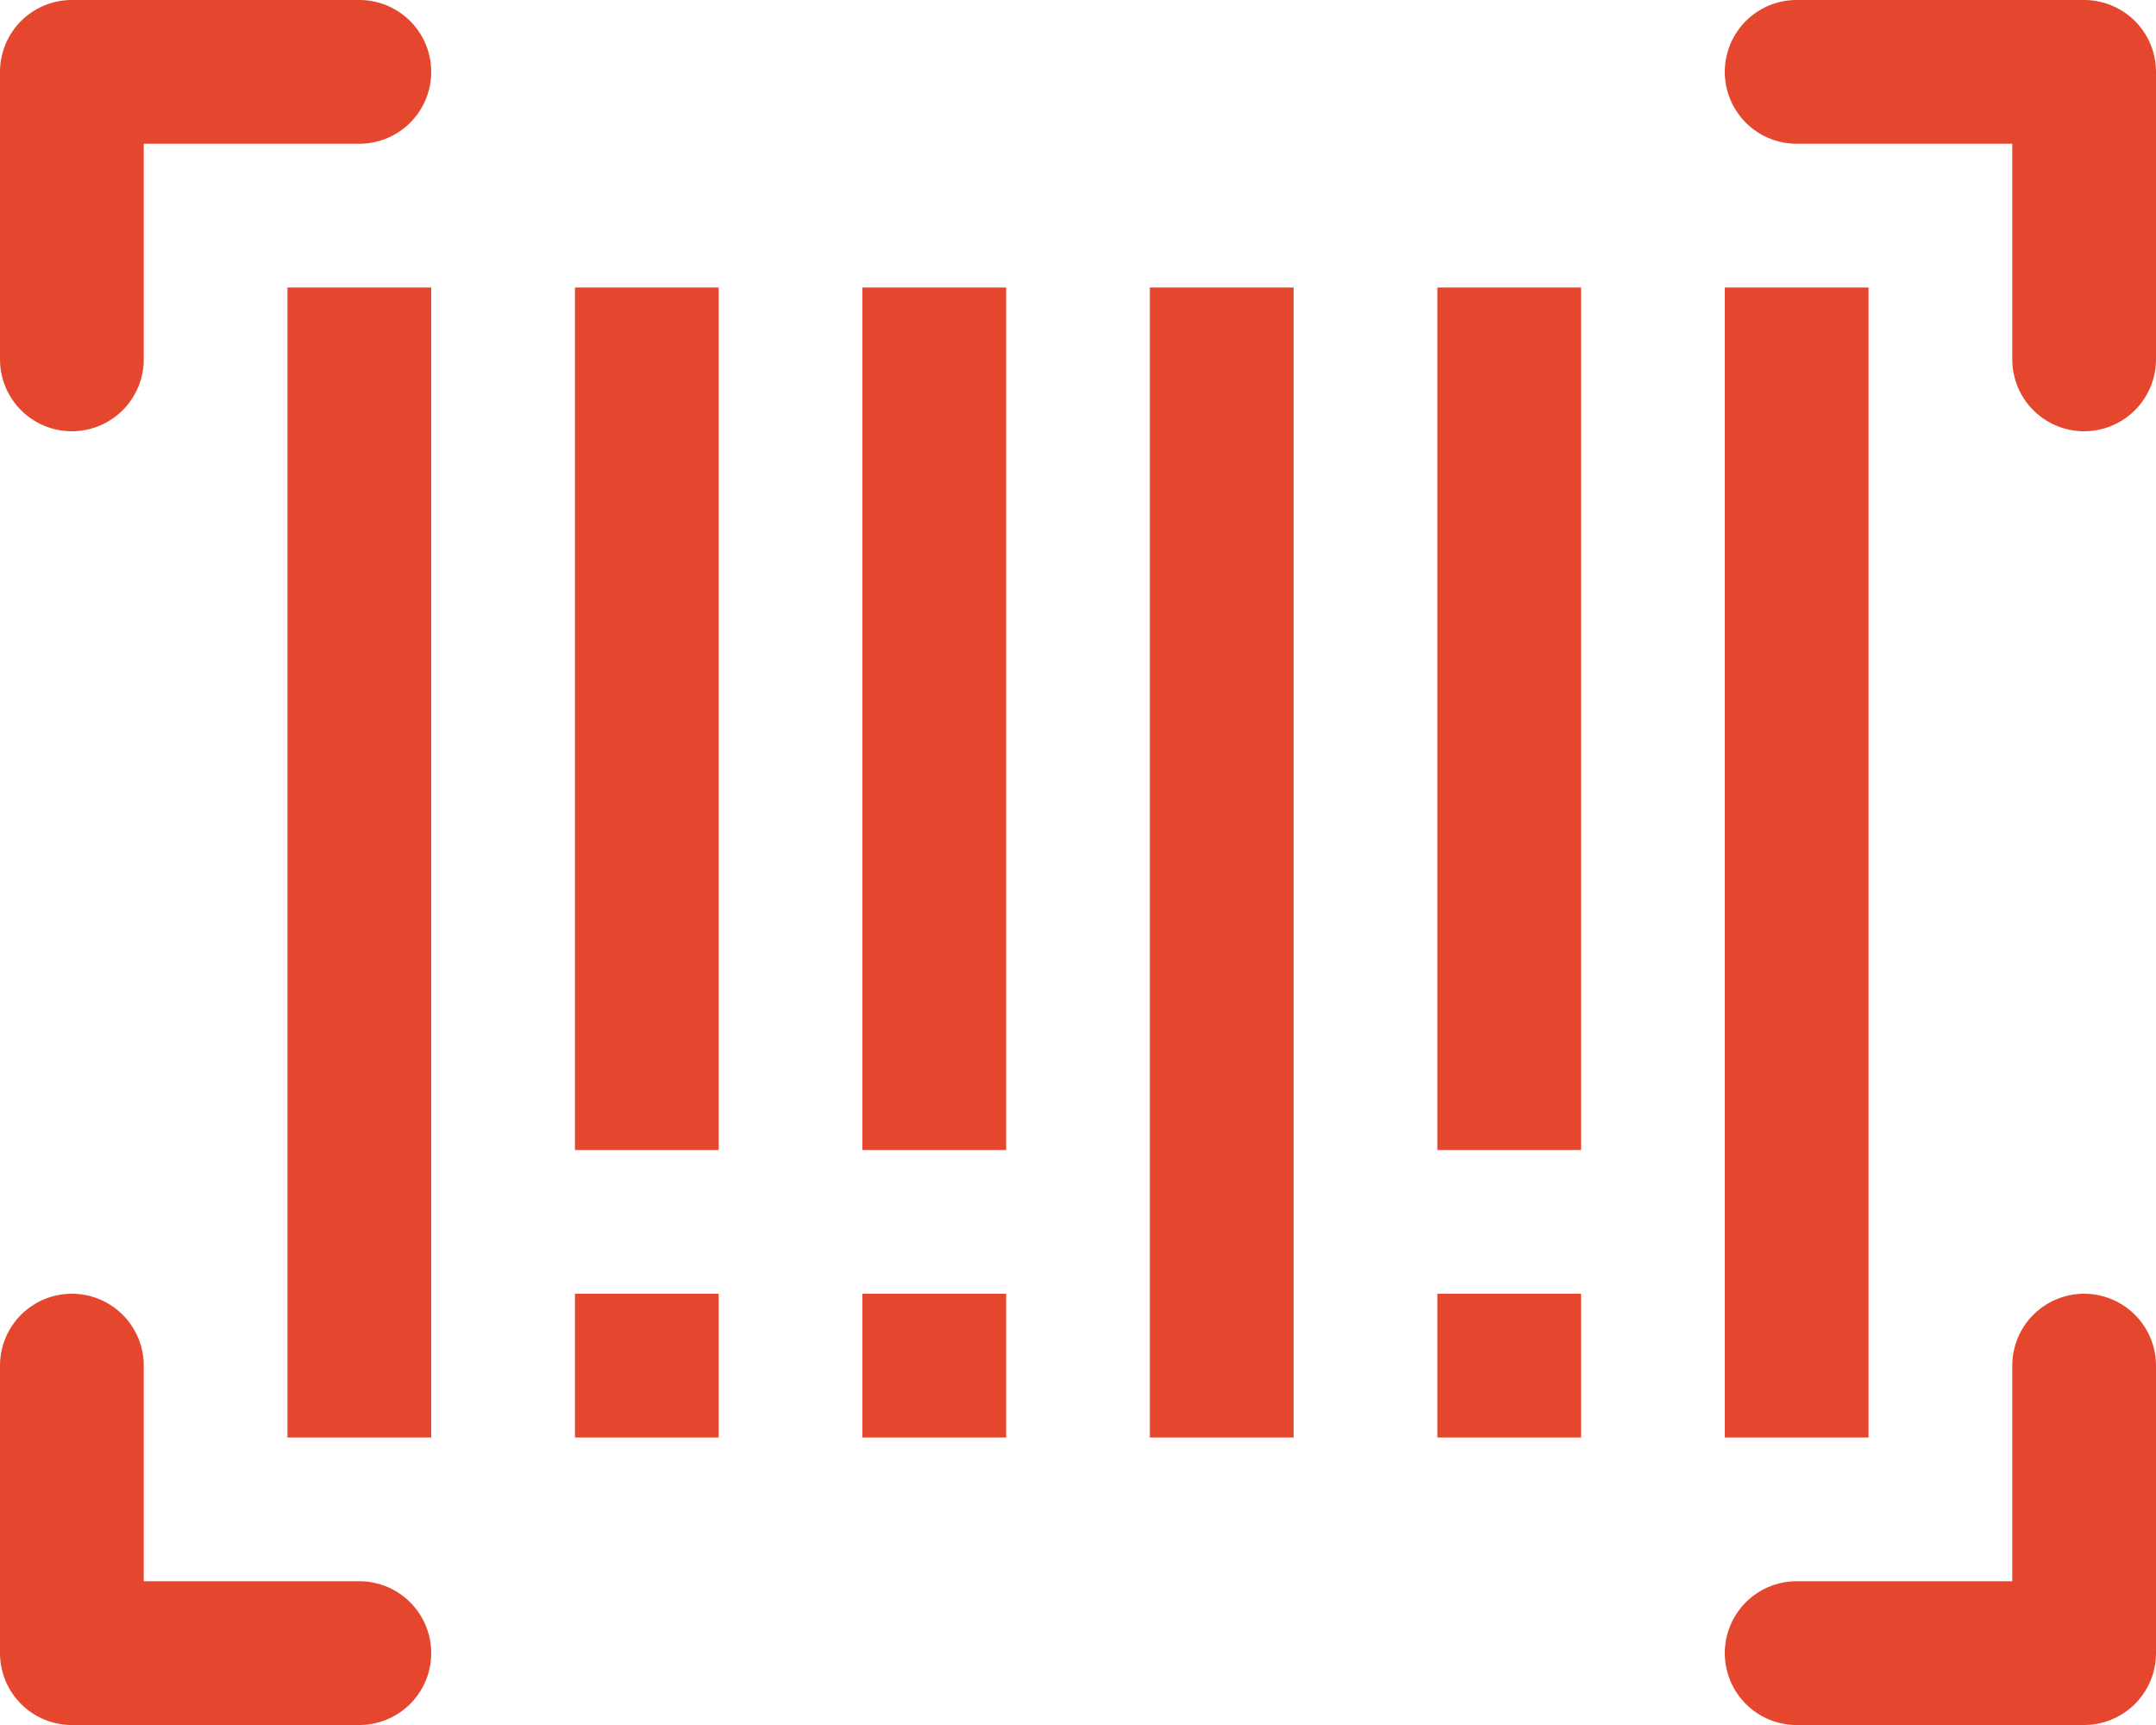 <?xml version="1.0" encoding="UTF-8"?> <svg xmlns="http://www.w3.org/2000/svg" viewBox="0 0 480 384"><g fill="#e4472d"><path d="m80 0h-64a16 16 0 0 0 -16 16v64a16 16 0 0 0 32 0v-48h48a16 16 0 0 0 0-32z"></path><path d="m464 288a16 16 0 0 0 -16 16v48h-48a16 16 0 0 0 0 32h64a16 16 0 0 0 16-16v-64a16 16 0 0 0 -16-16z"></path><path d="m464 0h-64a16 16 0 0 0 0 32h48v48a16 16 0 0 0 32 0v-64a16 16 0 0 0 -16-16z"></path><path d="m80 352h-48v-48a16 16 0 0 0 -32 0v64a16 16 0 0 0 16 16h64a16 16 0 0 0 0-32z"></path><path d="m64 64h32v256h-32z"></path><path d="m128 64h32v192h-32z"></path><path d="m192 64h32v192h-32z"></path><path d="m256 64h32v256h-32z"></path><path d="m320 64h32v192h-32z"></path><path d="m384 64h32v256h-32z"></path><path d="m128 288h32v32h-32z"></path><path d="m192 288h32v32h-32z"></path><path d="m320 288h32v32h-32z"></path></g></svg> 
